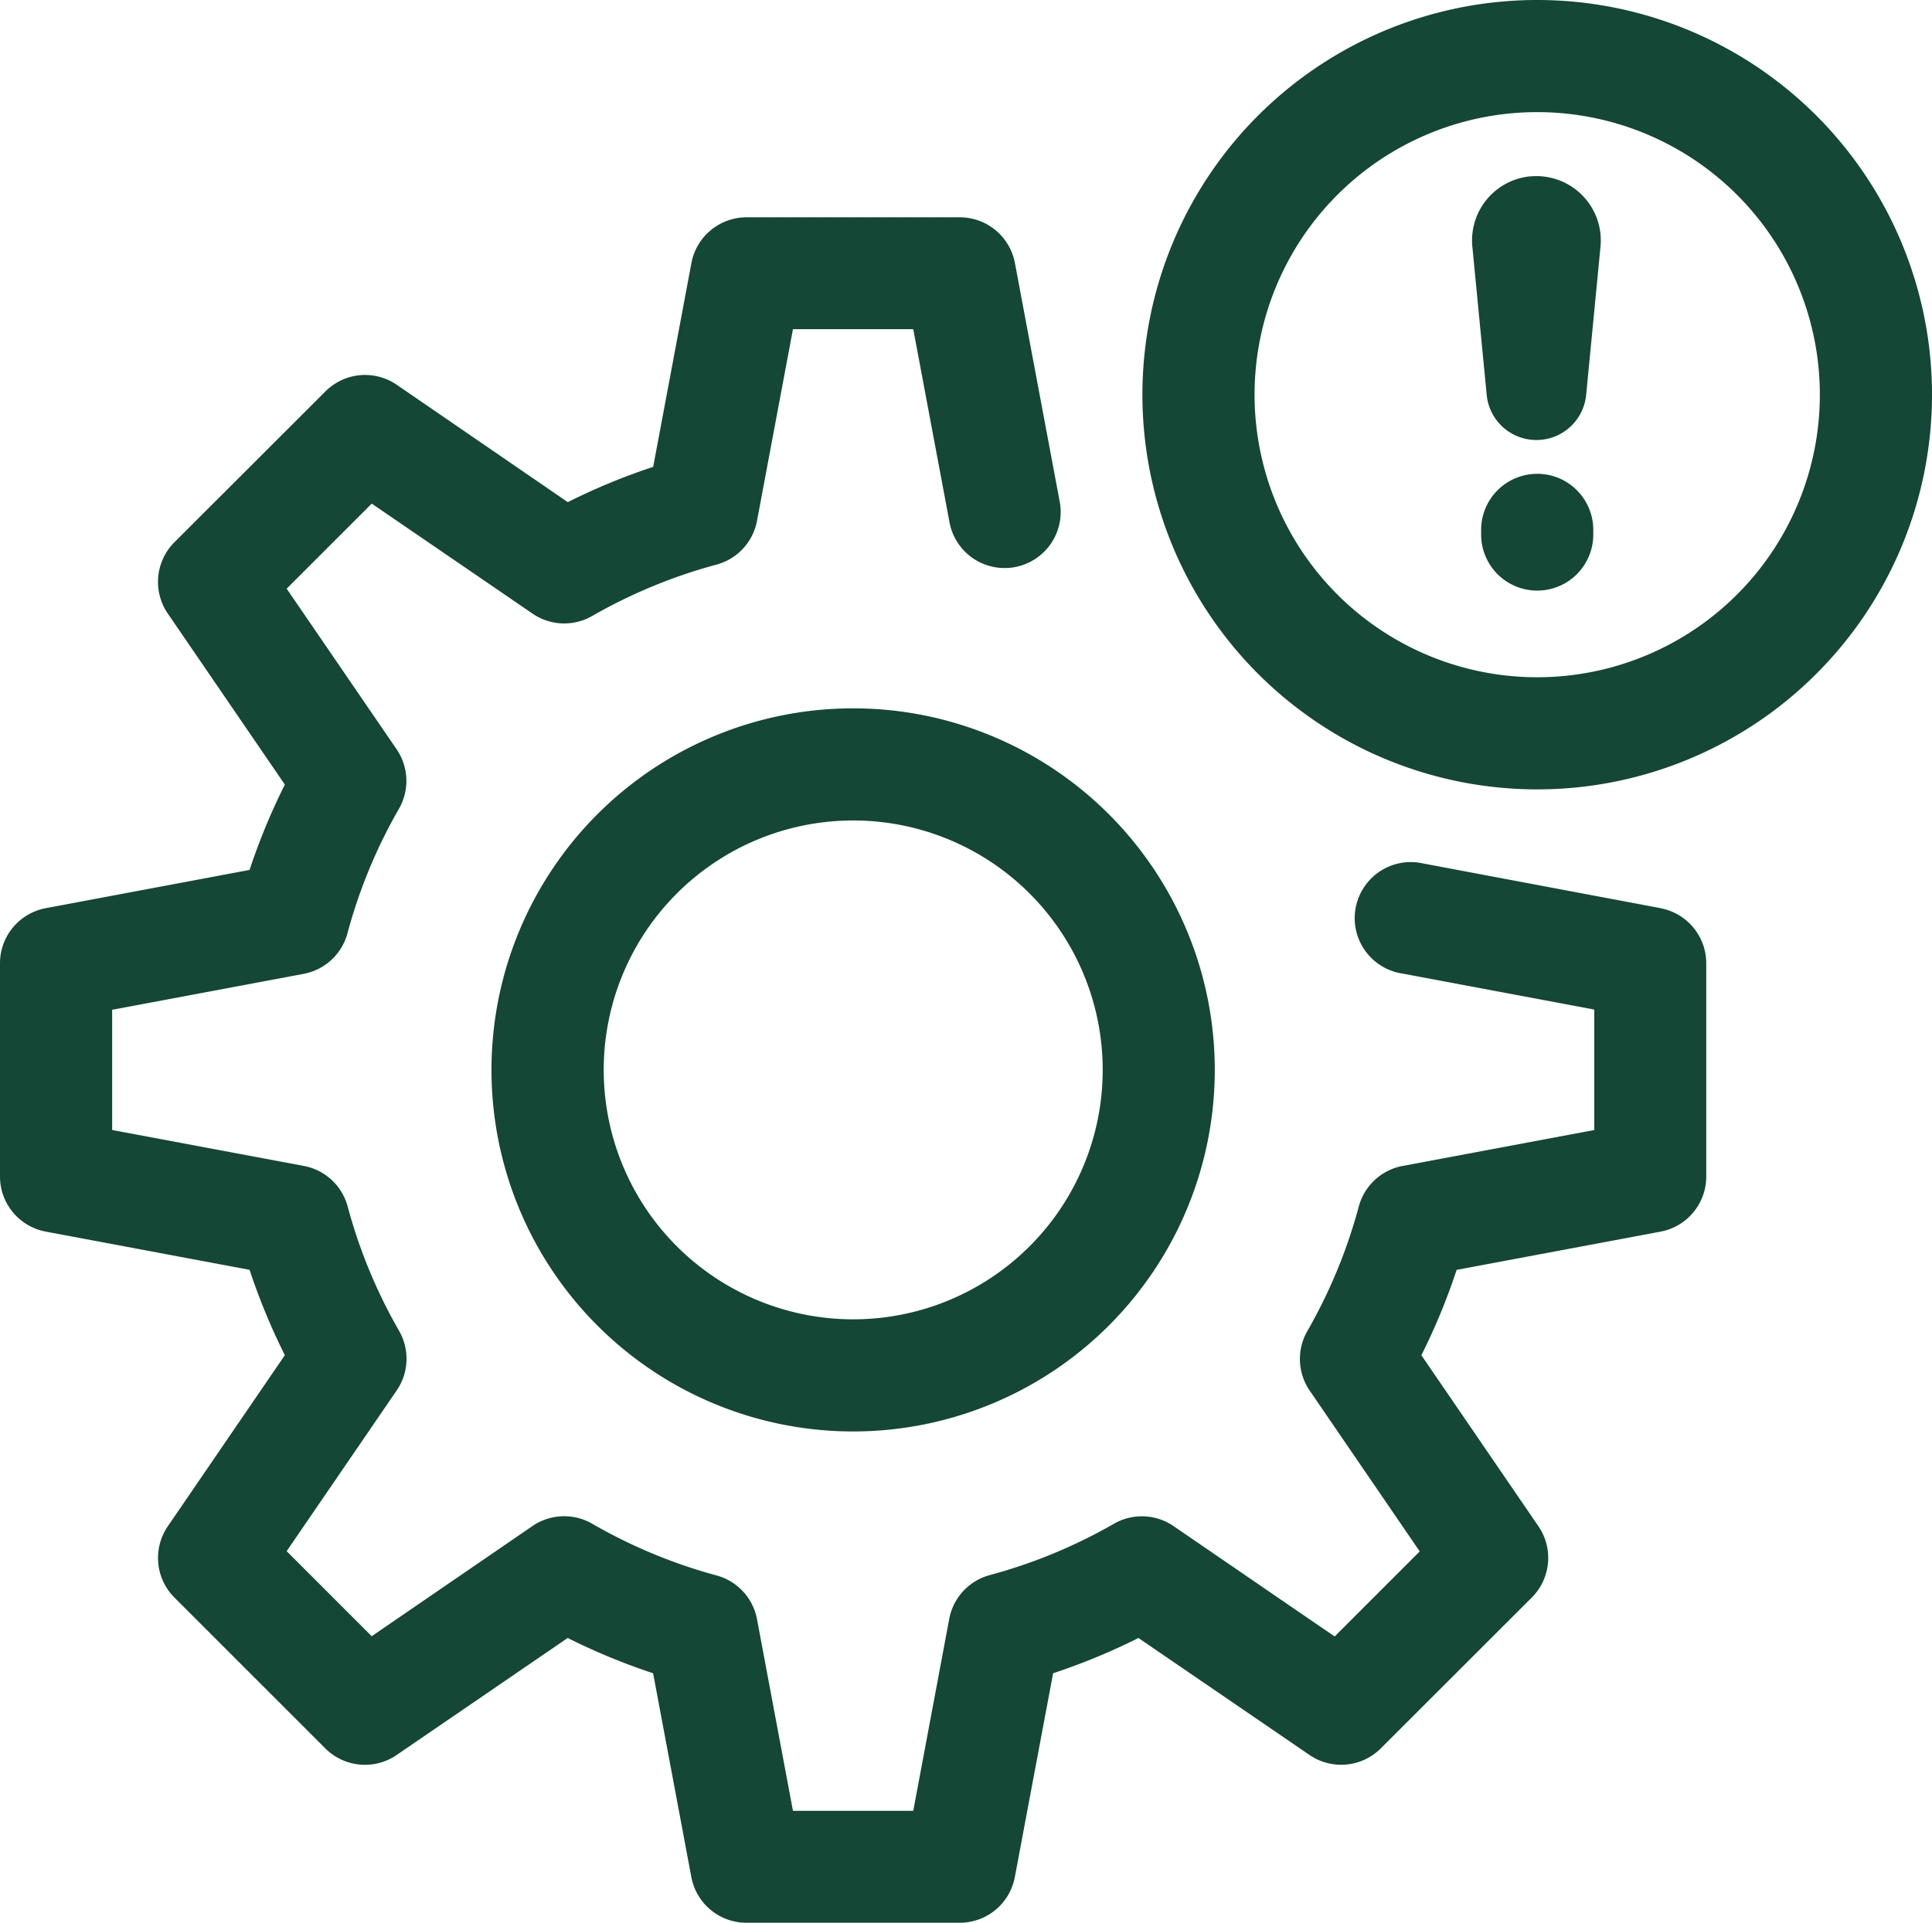 <svg xmlns="http://www.w3.org/2000/svg" width="47.097" height="46.885" viewBox="0 0 47.097 46.885">
  <g id="Operation_risk_trouble" transform="translate(-2.029 -2.362)">
    <path id="Trazado_885450" data-name="Trazado 885450" d="M42.508,25.99,36.72,24.9a1.367,1.367,0,1,0-.5,2.686l4.673.877V31.4l-4.672.876a1.366,1.366,0,0,0-1.068.988A12.731,12.731,0,0,1,33.9,36.3a1.366,1.366,0,0,0,.056,1.454l2.682,3.921-2.074,2.074L30.64,41.06A1.367,1.367,0,0,0,29.185,41a12.7,12.7,0,0,1-3.029,1.253,1.366,1.366,0,0,0-.987,1.067L24.292,48H21.359l-.876-4.671a1.366,1.366,0,0,0-.987-1.068A12.678,12.678,0,0,1,16.465,41a1.367,1.367,0,0,0-1.455.056L11.09,43.743,9.017,41.669,11.7,37.749a1.367,1.367,0,0,0,.056-1.455,12.668,12.668,0,0,1-1.252-3.03,1.366,1.366,0,0,0-1.068-.988L4.763,31.4V28.468l4.673-.877A1.366,1.366,0,0,0,10.5,26.6a12.656,12.656,0,0,1,1.252-3.029A1.367,1.367,0,0,0,11.7,22.12L9.017,18.2l2.074-2.074,3.921,2.683a1.366,1.366,0,0,0,1.454.056,12.732,12.732,0,0,1,3.03-1.252,1.366,1.366,0,0,0,.987-1.068l.876-4.672h2.933l.877,4.673a1.367,1.367,0,1,0,2.687-.5l-1.086-5.787a1.367,1.367,0,0,0-1.343-1.114h-5.2a1.367,1.367,0,0,0-1.343,1.115l-.932,4.97a15.369,15.369,0,0,0-2.082.86L11.7,13.228a1.365,1.365,0,0,0-1.738.162L6.281,17.068a1.367,1.367,0,0,0-.162,1.738l2.854,4.171a15.435,15.435,0,0,0-.86,2.081l-4.97.933a1.367,1.367,0,0,0-1.114,1.343v5.2a1.367,1.367,0,0,0,1.115,1.343l4.969.932a15.45,15.45,0,0,0,.86,2.081L6.12,41.062A1.367,1.367,0,0,0,6.281,42.8l3.678,3.678a1.367,1.367,0,0,0,1.738.162l4.171-2.854a15.506,15.506,0,0,0,2.082.86l.932,4.969a1.367,1.367,0,0,0,1.343,1.115h5.2a1.367,1.367,0,0,0,1.343-1.114l.933-4.97a15.538,15.538,0,0,0,2.08-.86l4.171,2.853a1.367,1.367,0,0,0,1.738-.162L39.37,42.8a1.367,1.367,0,0,0,.162-1.738l-2.854-4.171a15.364,15.364,0,0,0,.86-2.081l4.97-.932a1.367,1.367,0,0,0,1.115-1.343v-5.2a1.367,1.367,0,0,0-1.114-1.343Z" transform="translate(0 -1.484)" fill="#144735"/>
    <path id="Trazado_885451" data-name="Trazado 885451" d="M17.369,33.293a8.816,8.816,0,1,0,8.816-8.816,8.816,8.816,0,0,0-8.816,8.816Zm14.9,0a6.082,6.082,0,1,1-6.082-6.082,6.082,6.082,0,0,1,6.082,6.082Z" transform="translate(-3.359 -4.843)" fill="#144735"/>
    <path id="Trazado_885452" data-name="Trazado 885452" d="M47.31,2.362a9.624,9.624,0,1,0,9.624,9.624A9.624,9.624,0,0,0,47.31,2.362Zm0,16.514a6.89,6.89,0,1,1,6.89-6.89A6.89,6.89,0,0,1,47.31,18.876Z" transform="translate(-7.808)" fill="#144735"/>
    <path id="Trazado_885453" data-name="Trazado 885453" d="M49.393,7.865a1.569,1.569,0,0,0-1.411,1.713l.35,3.619a1.218,1.218,0,0,0,2.424,0l.35-3.619a1.666,1.666,0,0,0,0-.3,1.569,1.569,0,0,0-1.713-1.411Z" transform="translate(-10.061 -1.203)" fill="#144735"/>
    <path id="Trazado_885454" data-name="Trazado 885454" d="M49.625,17.155a1.367,1.367,0,0,0-1.367,1.367v.113a1.367,1.367,0,1,0,2.734,0v-.114a1.367,1.367,0,0,0-1.367-1.367Z" transform="translate(-10.123 -3.239)" fill="#144735"/>
  </g>
</svg>
